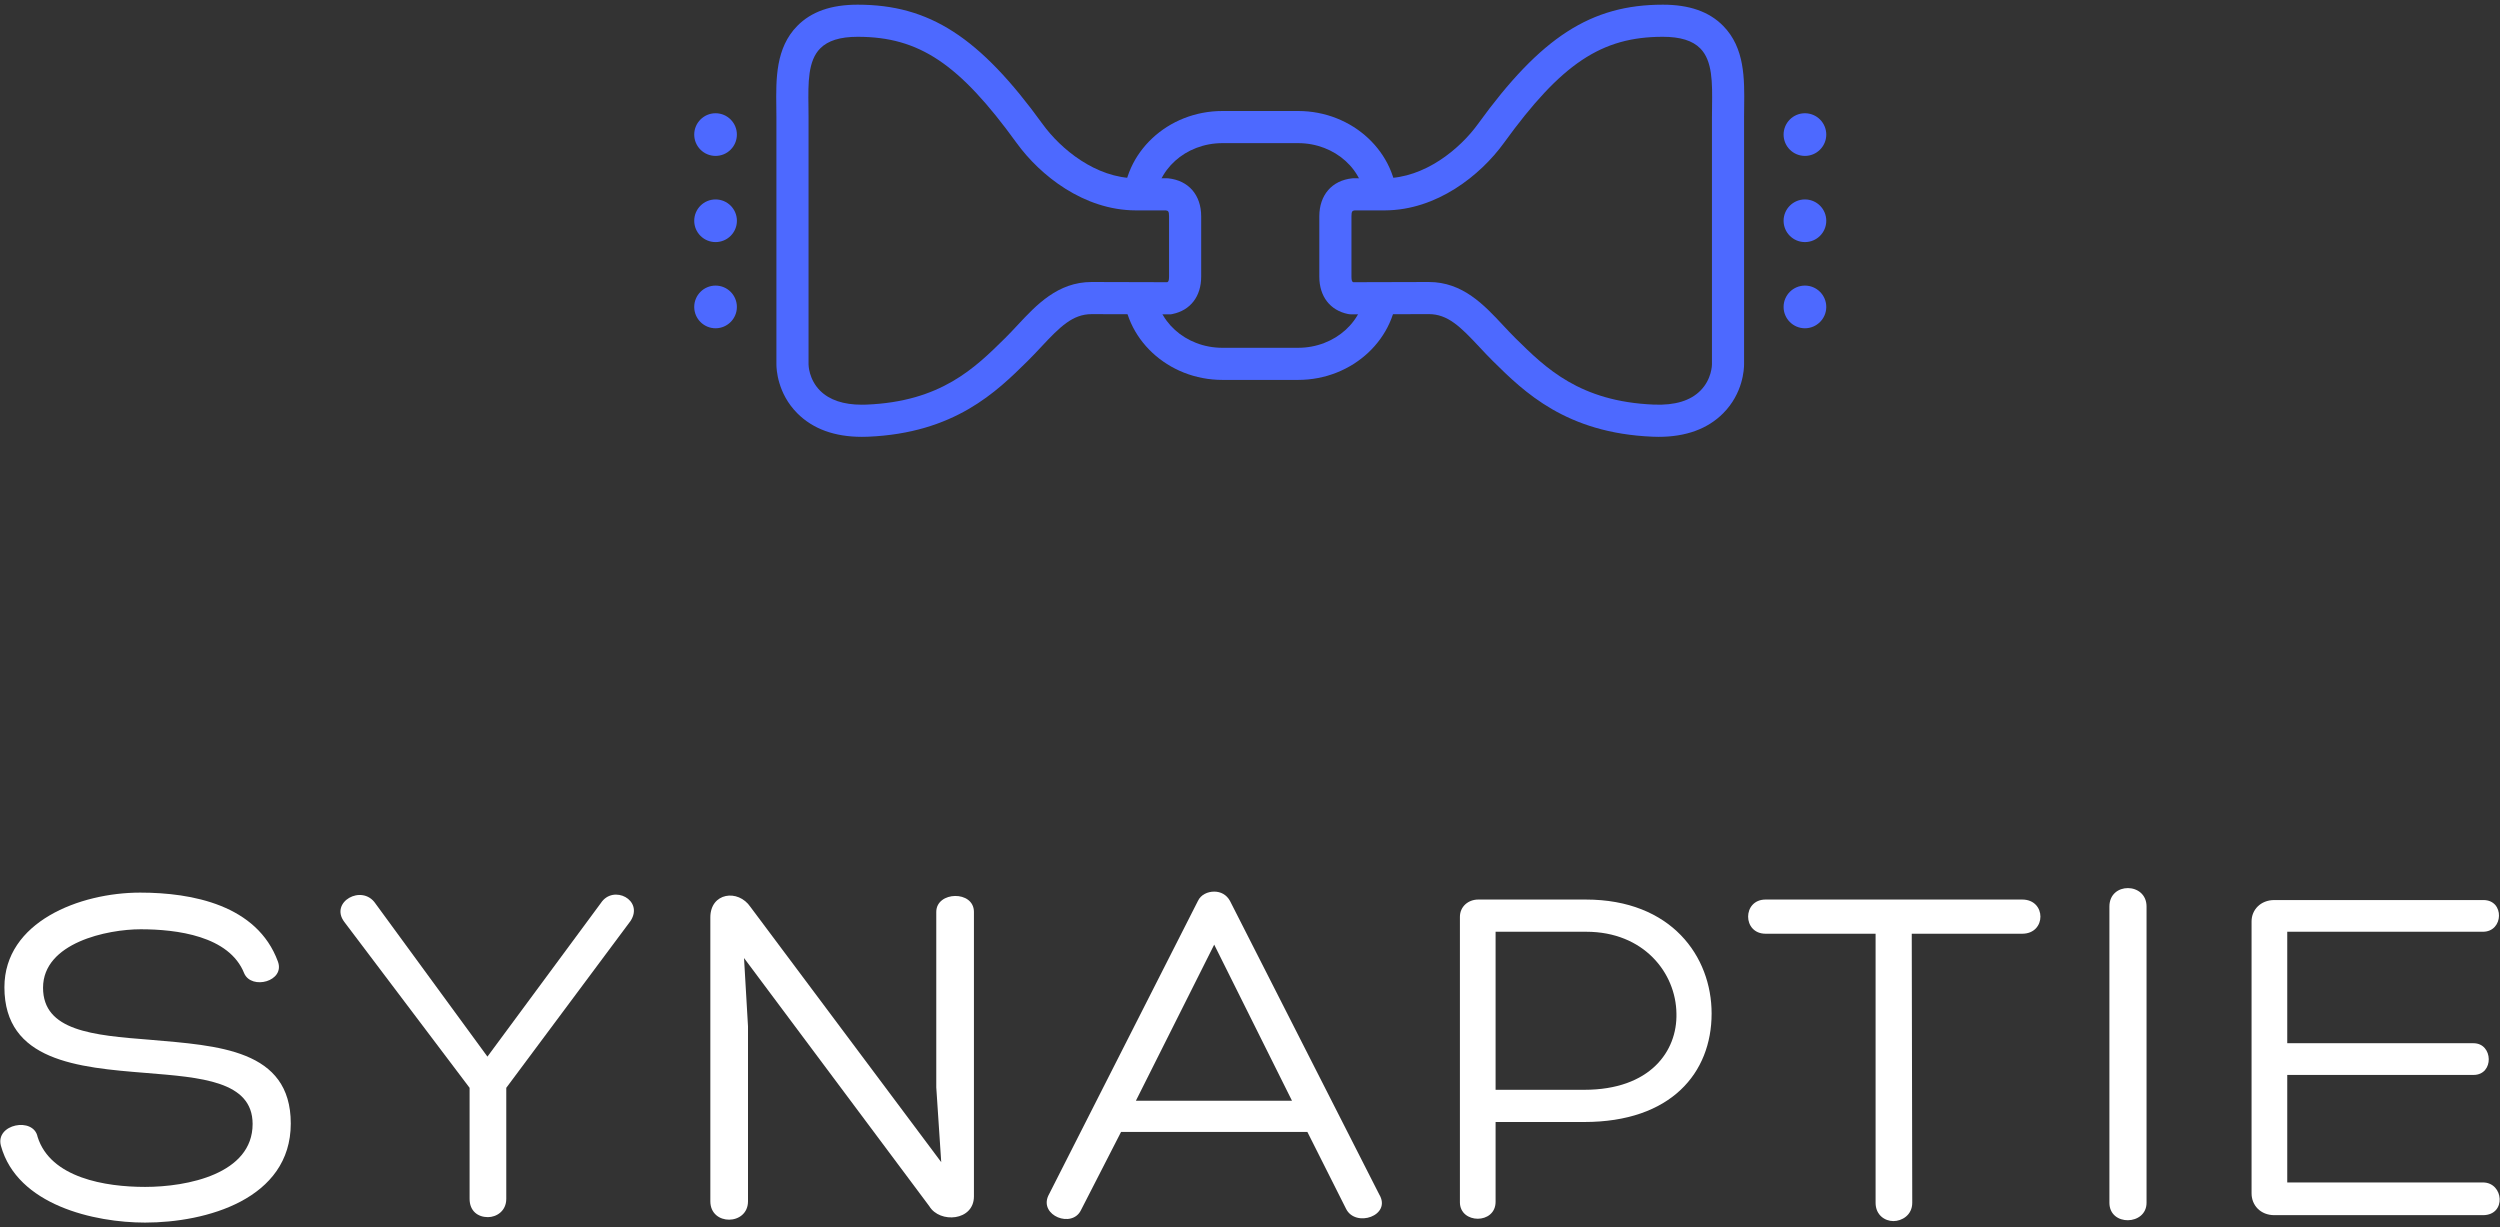 <svg width="110" height="54" viewBox="0 0 110 54" fill="none" xmlns="http://www.w3.org/2000/svg">
<rect x="0" y="0" width="110" height="54" fill="#333333" stroke="none"/>
<path d="M1.654 50.022C2.221 51.831 4.641 52.224 6.385 52.224C8.238 52.224 11.115 51.657 11.115 49.455C11.115 47.559 8.826 47.407 6.428 47.21C3.42 46.97 0.194 46.687 0.194 43.439C0.194 40.561 3.507 39.275 6.167 39.275C8.456 39.275 11.312 39.82 12.227 42.305C12.554 43.177 11.072 43.57 10.745 42.828C10.091 41.172 7.758 40.888 6.189 40.888C4.728 40.888 1.894 41.477 1.894 43.461C1.894 45.357 4.074 45.553 6.603 45.75C9.589 46.011 12.794 46.164 12.794 49.434C12.794 52.769 9.066 53.794 6.385 53.794C4.161 53.794 0.76 53.031 0.041 50.415C-0.221 49.455 1.479 49.129 1.654 50.022Z" fill="white"/>
<path d="M20.662 47.864L15.147 40.561C14.493 39.689 15.932 38.882 16.52 39.755L21.447 46.491L26.439 39.733C26.984 38.904 28.336 39.602 27.747 40.518L22.276 47.864V52.747C22.276 53.292 21.84 53.554 21.469 53.554C21.033 53.554 20.662 53.292 20.662 52.747V47.864Z" fill="white"/>
<path d="M41.196 40.125C41.196 39.21 42.853 39.166 42.853 40.125V52.639C42.853 53.728 41.348 53.837 40.891 53.075L32.737 42.153L32.912 45.161V52.856C32.912 53.925 31.255 53.947 31.255 52.856V40.365C31.255 39.275 32.476 39.101 33.021 39.907L41.414 51.134L41.196 47.843V40.125Z" fill="white"/>
<path d="M49.327 49.804L47.561 53.249C47.168 54.055 45.73 53.489 46.122 52.617L52.706 39.646C52.836 39.362 53.142 39.231 53.425 39.231C53.708 39.231 53.97 39.362 54.122 39.646L60.684 52.551C61.251 53.489 59.638 54.034 59.224 53.183L57.524 49.804H49.327ZM53.425 41.564L49.98 48.431H56.847L53.425 41.564Z" fill="white"/>
<path d="M65.806 49.368V52.878C65.806 53.881 64.236 53.859 64.236 52.9V40.343C64.236 39.885 64.607 39.58 65.043 39.58H69.773C73.545 39.58 75.311 42.087 75.311 44.594C75.311 47.21 73.523 49.368 69.708 49.368H65.806V49.368ZM65.806 47.951H69.708C72.607 47.951 73.806 46.251 73.763 44.594C73.741 42.806 72.324 40.997 69.795 40.997H65.806V47.951Z" fill="white"/>
<path d="M88.978 39.58C90.046 39.58 90.046 41.084 88.978 41.084H84.117C84.117 45.008 84.139 48.998 84.139 52.922C84.139 53.467 83.681 53.728 83.31 53.728C82.94 53.728 82.526 53.467 82.526 52.922V41.084H77.686C76.661 41.084 76.661 39.58 77.686 39.58H88.978Z" fill="white"/>
<path d="M92.814 39.886C92.814 38.795 94.448 38.817 94.448 39.886V52.922C94.448 53.925 92.814 53.968 92.814 52.922V39.886Z" fill="white"/>
<path d="M100.639 52.028H109.25C110.165 52.028 110.296 53.467 109.25 53.467H100.072C99.461 53.467 99.069 53.031 99.069 52.508V40.539C99.069 40.038 99.461 39.602 100.072 39.602H109.271C110.209 39.602 110.165 40.997 109.25 40.997H100.639V45.902H108.835C109.707 45.902 109.751 47.297 108.835 47.297H100.639V52.028H100.639Z" fill="white"/>
<path d="M61.481 8.969H60.068C60.068 7.496 58.744 6.298 57.116 6.298H53.787C52.16 6.298 50.836 7.496 50.836 8.969H49.422C49.422 6.716 51.38 4.884 53.787 4.884H57.116C59.523 4.884 61.481 6.716 61.481 8.969Z" fill="#4D69FF"/>
<path d="M57.116 16.716H53.787C51.38 16.716 49.421 14.884 49.421 12.631H50.835C50.835 14.104 52.159 15.303 53.787 15.303H57.116C58.743 15.303 60.067 14.104 60.067 12.631H61.481C61.481 14.884 59.523 16.716 57.116 16.716Z" fill="#4D69FF"/>
<path d="M37.922 19.221C36.721 19.221 35.766 18.872 35.082 18.185C34.206 17.307 34.162 16.237 34.162 16.031V5.162C34.162 5.008 34.16 4.855 34.158 4.704C34.143 3.477 34.126 2.106 35.083 1.137C35.703 0.51 36.57 0.206 37.736 0.206C40.896 0.206 43.102 1.63 45.875 5.46C46.668 6.556 48.217 7.837 49.971 7.843H51.332C51.357 7.843 51.382 7.845 51.406 7.847C52.298 7.942 52.852 8.582 52.852 9.519V12.174C52.852 13.039 52.381 13.653 51.592 13.816C51.545 13.826 51.501 13.838 51.447 13.831C51.447 13.831 48.512 13.822 48.033 13.822C47.2 13.822 46.644 14.372 45.806 15.271C45.613 15.477 45.414 15.69 45.204 15.897C43.851 17.232 41.999 19.06 38.182 19.216C38.093 19.219 38.007 19.221 37.922 19.221ZM37.736 1.619C36.968 1.619 36.429 1.787 36.089 2.131C35.547 2.679 35.559 3.646 35.572 4.67C35.574 4.843 35.576 5.002 35.576 5.162V16.031C35.576 16.058 35.582 16.684 36.083 17.188C36.493 17.599 37.111 17.807 37.922 17.807C37.988 17.807 38.055 17.806 38.125 17.803C41.395 17.67 42.891 16.194 44.211 14.891C44.401 14.704 44.59 14.502 44.772 14.306C45.603 13.416 46.544 12.408 48.033 12.408C48.463 12.408 50.863 12.416 51.361 12.417C51.41 12.396 51.438 12.347 51.438 12.174V9.519C51.438 9.295 51.398 9.27 51.293 9.257H49.969C47.685 9.249 45.765 7.719 44.73 6.289C42.202 2.798 40.437 1.619 37.736 1.619Z" fill="#4D69FF"/>
<path d="M72.979 19.221C72.894 19.221 72.809 19.219 72.719 19.215C68.902 19.06 67.049 17.232 65.697 15.897C65.487 15.69 65.288 15.477 65.095 15.27C64.257 14.372 63.701 13.821 62.868 13.821C62.389 13.821 59.454 13.831 59.454 13.831C59.407 13.83 59.357 13.826 59.308 13.816C58.52 13.653 58.05 13.039 58.05 12.174V9.519C58.05 8.582 58.604 7.941 59.495 7.847C59.52 7.845 59.544 7.843 59.569 7.843H60.932C62.684 7.838 64.233 6.556 65.027 5.46C67.8 1.63 70.006 0.206 73.165 0.206C74.331 0.206 75.199 0.51 75.818 1.137C76.775 2.105 76.758 3.476 76.743 4.685C76.741 4.844 76.739 5.002 76.739 5.162V16.031C76.739 16.237 76.695 17.306 75.819 18.185C75.136 18.872 74.18 19.221 72.979 19.221ZM62.868 12.408C64.357 12.408 65.299 13.416 66.129 14.306C66.312 14.502 66.501 14.704 66.69 14.891C68.01 16.193 69.506 17.67 72.777 17.803C73.701 17.84 74.376 17.632 74.818 17.188C75.32 16.684 75.326 16.058 75.326 16.031V5.162C75.326 4.997 75.328 4.832 75.33 4.67C75.343 3.645 75.354 2.679 74.813 2.131C74.473 1.786 73.934 1.619 73.165 1.619C70.464 1.619 68.7 2.798 66.172 6.289C65.136 7.719 63.217 9.249 60.935 9.257H59.609C59.504 9.27 59.464 9.296 59.464 9.519V12.174C59.464 12.348 59.492 12.396 59.541 12.417C60.038 12.415 62.439 12.408 62.868 12.408Z" fill="#4D69FF"/>
<path d="M31.485 6.86C32.003 6.86 32.423 6.44 32.423 5.922C32.423 5.404 32.003 4.983 31.485 4.983C30.967 4.983 30.546 5.404 30.546 5.922C30.546 6.44 30.967 6.86 31.485 6.86Z" fill="#4D69FF"/>
<path d="M31.485 10.652C32.004 10.652 32.424 10.232 32.424 9.714C32.424 9.195 32.004 8.775 31.485 8.775C30.967 8.775 30.546 9.195 30.546 9.714C30.546 10.232 30.967 10.652 31.485 10.652Z" fill="#4D69FF"/>
<path d="M31.485 14.444C32.003 14.444 32.423 14.023 32.423 13.505C32.423 12.987 32.003 12.566 31.485 12.566C30.967 12.566 30.546 12.987 30.546 13.505C30.546 14.023 30.967 14.444 31.485 14.444Z" fill="#4D69FF"/>
<path d="M79.417 6.86C79.935 6.86 80.356 6.44 80.356 5.922C80.356 5.404 79.935 4.983 79.417 4.983C78.899 4.983 78.478 5.404 78.478 5.922C78.478 6.44 78.899 6.86 79.417 6.86Z" fill="#4D69FF"/>
<path d="M79.417 10.652C79.936 10.652 80.356 10.232 80.356 9.714C80.356 9.195 79.936 8.775 79.417 8.775C78.899 8.775 78.478 9.195 78.478 9.714C78.478 10.232 78.899 10.652 79.417 10.652Z" fill="#4D69FF"/>
<path d="M79.417 14.444C79.935 14.444 80.356 14.023 80.356 13.505C80.356 12.987 79.935 12.566 79.417 12.566C78.899 12.566 78.478 12.987 78.478 13.505C78.478 14.023 78.899 14.444 79.417 14.444Z" fill="#4D69FF"/>
</svg>
